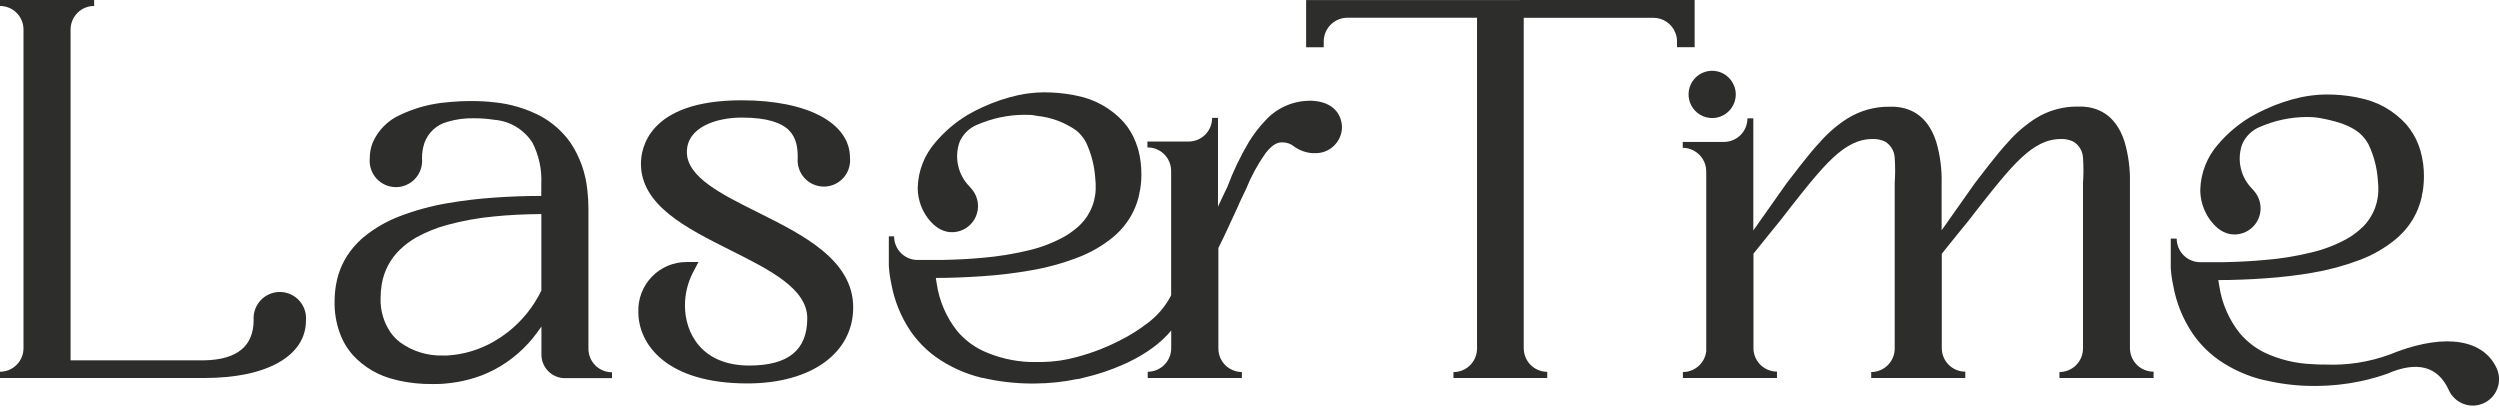 <svg width="730" height="119" viewBox="0 0 730 119" fill="none" xmlns="http://www.w3.org/2000/svg">
<g clip-path="url(#clip0_344_2036)">
<path d="M221.351 62.035C210.656 56.718 200.564 51.692 200.564 44.41C200.564 37.127 209.164 34.335 216.561 34.335C231.666 34.335 232.936 40.411 232.936 46.085C232.837 47.15 232.96 48.224 233.298 49.239C233.636 50.253 234.182 51.185 234.9 51.976C235.619 52.767 236.494 53.399 237.47 53.831C238.445 54.263 239.5 54.487 240.567 54.487C241.634 54.487 242.689 54.263 243.665 53.831C244.64 53.399 245.515 52.767 246.234 51.976C246.952 51.185 247.498 50.253 247.836 49.239C248.174 48.224 248.297 47.15 248.198 46.085C248.198 35.898 235.788 29.286 216.561 29.286C189.268 29.286 187.151 43.449 187.151 47.783C187.151 59.935 200.363 66.57 213.129 72.981C224.759 78.789 235.721 84.285 235.721 92.93C235.721 102.223 230.174 106.736 218.788 106.736C204.908 106.736 200.007 97.286 200.007 89.199C200.005 85.832 200.816 82.513 202.368 79.527L203.95 76.511H200.541C198.648 76.498 196.771 76.868 195.023 77.601C193.276 78.333 191.694 79.411 190.373 80.772C189.052 82.132 188.018 83.746 187.334 85.516C186.65 87.287 186.33 89.178 186.394 91.076C186.394 100.637 194.726 111.963 218.231 111.963C236.991 111.963 249.134 103.027 249.134 89.758C249.134 75.863 234.362 68.536 221.351 62.035Z" fill="#2D2D2B"/>
<path d="M383.147 29.421H382.233C379.808 29.459 377.416 29.999 375.208 31.006C373 32.013 371.023 33.466 369.4 35.274C367.634 37.138 366.066 39.182 364.721 41.372C362.209 45.586 360.084 50.02 358.372 54.619L358.104 55.155L355.653 60.316V34.425H353.938C353.941 35.33 353.766 36.227 353.422 37.065C353.078 37.902 352.573 38.663 351.936 39.304C351.298 39.946 350.541 40.454 349.707 40.802C348.873 41.149 347.979 41.327 347.076 41.327H335.045V43.047C335.963 43.038 336.873 43.214 337.722 43.564C338.572 43.914 339.342 44.432 339.988 45.086C340.634 45.74 341.143 46.517 341.484 47.372C341.825 48.227 341.992 49.142 341.974 50.062V86.229C340.196 89.685 337.594 92.647 334.398 94.852C333.619 95.455 332.794 96.013 331.948 96.572C331.101 97.13 330.121 97.711 329.163 98.27L328.227 98.761C323.878 101.127 319.263 102.964 314.48 104.234C311.199 105.15 307.815 105.646 304.41 105.709C303.14 105.709 301.937 105.709 300.756 105.709C296.005 105.532 291.335 104.424 287.009 102.447C284.122 101.08 281.561 99.107 279.501 96.661C276.339 92.672 274.28 87.918 273.53 82.878C273.418 82.32 273.329 81.739 273.262 81.158C277.718 81.158 282.353 80.957 287.009 80.644C291.617 80.334 296.206 79.782 300.756 78.991C305.441 78.21 310.038 76.968 314.48 75.283C318.376 73.842 321.999 71.75 325.197 69.095C326.301 68.156 327.315 67.117 328.227 65.99C330.439 63.273 331.968 60.063 332.683 56.63C332.683 56.183 332.861 55.758 332.928 55.312C333.175 53.835 333.294 52.341 333.284 50.844C333.296 48.462 332.997 46.089 332.393 43.785C332.331 43.609 332.279 43.43 332.237 43.249C332.059 42.668 331.859 42.087 331.636 41.529C330.814 39.39 329.631 37.41 328.138 35.676C324.512 31.674 319.687 28.962 314.391 27.946L313.411 27.745C310.575 27.211 307.696 26.949 304.811 26.963C303.425 26.965 302.041 27.055 300.667 27.232C299.62 27.343 298.572 27.522 297.503 27.745C293.856 28.537 290.307 29.728 286.92 31.297C285.435 31.967 283.987 32.712 282.575 33.531C279.025 35.661 275.848 38.363 273.173 41.529C269.972 45.16 268.136 49.797 267.982 54.642C267.982 54.865 267.982 55.088 267.982 55.312C268.062 57.739 268.736 60.109 269.943 62.214C270.505 63.19 271.178 64.097 271.948 64.917C272.323 65.325 272.733 65.699 273.173 66.034C274.127 66.816 275.248 67.367 276.448 67.643C277.991 67.961 279.594 67.791 281.036 67.157C282.478 66.522 283.687 65.454 284.497 64.099C285.307 62.745 285.677 61.172 285.556 59.598C285.436 58.023 284.83 56.526 283.823 55.312C283.6 55.021 283.378 54.753 283.11 54.463C281.46 52.8 280.309 50.706 279.789 48.419C279.269 46.132 279.401 43.744 280.169 41.529C281.134 39.236 282.958 37.415 285.249 36.458C285.784 36.212 286.341 36.011 286.92 35.787C291.305 34.119 295.981 33.359 300.667 33.553C301.424 33.553 302.204 33.71 302.895 33.844C307.008 34.269 310.943 35.746 314.324 38.133C315.448 39.073 316.386 40.218 317.087 41.506C318.639 44.782 319.561 48.321 319.805 51.938C319.937 53.05 319.982 54.171 319.939 55.289C319.865 57.47 319.326 59.609 318.357 61.563C317.389 63.517 316.013 65.24 314.324 66.615C313.235 67.538 312.064 68.361 310.826 69.073C307.611 70.853 304.172 72.191 300.6 73.049C296.082 74.15 291.486 74.896 286.853 75.283C283.132 75.618 279.122 75.841 274.822 75.908H267.938C267.035 75.908 266.14 75.73 265.306 75.382C264.472 75.035 263.715 74.526 263.077 73.885C262.44 73.244 261.935 72.483 261.591 71.645C261.248 70.808 261.072 69.911 261.075 69.005H259.538V77.606C259.645 79.349 259.883 81.082 260.251 82.789C261.132 87.718 263.021 92.41 265.799 96.572C267.836 99.545 270.368 102.144 273.285 104.256C277.378 107.139 281.984 109.209 286.853 110.355H287.031C291.541 111.398 296.15 111.944 300.778 111.986H302.204C306.336 111.963 310.456 111.529 314.503 110.69C315.149 110.69 315.795 110.422 316.441 110.288C320.496 109.358 324.451 108.034 328.249 106.334L329.586 105.709C331.508 104.793 333.362 103.74 335.134 102.559C337.21 101.205 339.124 99.616 340.837 97.823C341.238 97.398 341.639 96.952 341.996 96.505V101.643C341.999 102.548 341.823 103.445 341.48 104.283C341.136 105.12 340.631 105.881 339.994 106.522C339.356 107.164 338.599 107.673 337.765 108.02C336.931 108.367 336.037 108.546 335.134 108.546V110.377H362.627V108.635C361.42 108.639 360.234 108.314 359.196 107.697L358.995 107.585C357.866 106.895 356.967 105.884 356.411 104.681C355.99 103.763 355.77 102.765 355.765 101.754C355.743 101.405 355.743 101.054 355.765 100.705V72.401L357.458 68.961L361.446 60.36C362.181 58.506 363.184 56.697 363.852 55.178C365.334 51.502 367.233 48.008 369.511 44.768C371.985 41.573 373.544 41.573 374.547 41.573C375.749 41.578 376.912 41.996 377.844 42.757C379.429 43.909 381.305 44.59 383.258 44.723H384.038C385.054 44.744 386.064 44.562 387.009 44.188C387.954 43.814 388.815 43.255 389.543 42.544C390.27 41.833 390.85 40.984 391.247 40.047C391.645 39.109 391.853 38.102 391.858 37.083C391.747 33.509 389.474 29.756 383.147 29.421Z" fill="#2D2D2B"/>
<path d="M171.823 101.642V60.851C171.823 59.082 171.718 57.314 171.511 55.557C171.042 50.633 169.374 45.9 166.654 41.774C164.42 38.568 161.487 35.917 158.076 34.022C153.809 31.748 149.138 30.337 144.329 29.867C142.147 29.62 139.953 29.5 137.757 29.509C135.361 29.499 132.966 29.618 130.582 29.867C125.815 30.249 121.157 31.498 116.836 33.553C113.209 35.174 110.328 38.111 108.771 41.774C108.237 43.202 107.965 44.716 107.968 46.241C107.869 47.306 107.992 48.38 108.33 49.395C108.669 50.409 109.214 51.342 109.933 52.132C110.651 52.923 111.526 53.555 112.502 53.987C113.478 54.42 114.533 54.643 115.599 54.643C116.666 54.643 117.721 54.42 118.697 53.987C119.673 53.555 120.548 52.923 121.266 52.132C121.984 51.342 122.53 50.409 122.868 49.395C123.206 48.38 123.33 47.306 123.23 46.241C123.211 44.724 123.444 43.214 123.921 41.774C124.448 40.274 125.333 38.927 126.498 37.849C127.663 36.77 129.072 35.993 130.605 35.586C133.111 34.831 135.72 34.477 138.336 34.536C140.35 34.526 142.361 34.675 144.351 34.983C146.598 35.163 148.772 35.862 150.705 37.024C152.637 38.187 154.276 39.782 155.491 41.684C157.386 45.41 158.27 49.571 158.054 53.747V57.21C153.598 57.21 148.941 57.366 144.307 57.701C139.699 58.009 135.11 58.561 130.56 59.354C125.866 60.15 121.262 61.407 116.814 63.107C112.954 64.56 109.357 66.635 106.164 69.251C105.049 70.208 104.014 71.254 103.067 72.378C100.507 75.426 98.807 79.105 98.143 83.034C97.842 84.677 97.693 86.345 97.697 88.015C97.637 91.063 98.12 94.096 99.123 96.973C99.977 99.44 101.301 101.716 103.022 103.675C106.318 107.251 110.611 109.749 115.343 110.846L116.769 111.203C119.853 111.853 122.998 112.167 126.149 112.142C127.552 112.142 129.001 112.142 130.605 111.94C132.688 111.742 134.752 111.376 136.776 110.846C139.404 110.174 141.946 109.199 144.351 107.942C149.297 105.319 153.58 101.598 156.873 97.063C157.274 96.504 157.697 95.946 158.098 95.343V103.541C158.098 105.366 158.821 107.116 160.108 108.406C161.395 109.697 163.14 110.421 164.96 110.421H178.707V108.701C177.789 108.705 176.879 108.523 176.032 108.168C175.185 107.812 174.418 107.29 173.776 106.631C173.134 105.973 172.63 105.192 172.295 104.335C171.959 103.478 171.799 102.563 171.823 101.642ZM148.295 96.973C147.037 97.958 145.712 98.854 144.329 99.654C140.135 102.099 135.426 103.522 130.582 103.809H129.379C124.89 103.95 120.48 102.599 116.836 99.967C115.73 99.114 114.761 98.097 113.962 96.951C112 94.026 111.01 90.555 111.132 87.032C111.132 85.738 111.236 84.445 111.444 83.168C112.053 79.224 113.949 75.594 116.836 72.847C118.229 71.511 119.777 70.349 121.448 69.385C124.33 67.779 127.398 66.534 130.582 65.676C135.085 64.456 139.684 63.626 144.329 63.197C148.496 62.772 153.063 62.549 158.076 62.504V84.843C155.782 89.582 152.436 93.731 148.295 96.973Z" fill="#2D2D2B"/>
<path d="M74.058 93.466C74.058 101.084 69.201 105.038 59.643 105.217H20.609V8.623C20.609 7.717 20.787 6.821 21.133 5.985C21.48 5.148 21.987 4.389 22.627 3.75C23.266 3.111 24.025 2.604 24.86 2.26C25.696 1.915 26.59 1.74 27.493 1.742V0H0V1.742C1.82 1.742 3.565 2.467 4.852 3.758C6.139 5.048 6.862 6.798 6.862 8.623V101.643C6.865 102.548 6.69 103.445 6.346 104.282C6.003 105.12 5.498 105.881 4.86 106.522C4.223 107.163 3.465 107.672 2.631 108.019C1.797 108.367 0.903 108.545 0 108.545V110.377H59.666C77.98 110.377 89.342 103.921 89.342 93.578C89.43 92.524 89.3 91.462 88.959 90.46C88.619 89.459 88.075 88.538 87.364 87.757C86.652 86.976 85.787 86.35 84.823 85.919C83.858 85.489 82.816 85.263 81.76 85.255C80.705 85.247 79.659 85.458 78.689 85.875C77.719 86.291 76.844 86.904 76.121 87.675C75.398 88.446 74.842 89.358 74.487 90.355C74.132 91.351 73.986 92.411 74.058 93.466Z" fill="#2D2D2B"/>
<path d="M729.064 107.607C725.232 99.163 714.359 97.398 700.1 102.625L699.811 102.737L697.828 103.519C691.769 105.734 685.333 106.729 678.89 106.445C677.642 106.445 676.417 106.445 675.236 106.334C670.484 106.166 665.812 105.057 661.489 103.072C658.614 101.697 656.062 99.725 654.003 97.286C650.835 93.301 648.775 88.545 648.032 83.503C647.921 82.945 647.832 82.364 647.743 81.783C652.199 81.783 656.833 81.604 661.489 81.269C666.096 80.958 670.684 80.414 675.236 79.638C679.926 78.847 684.529 77.605 688.983 75.93C692.879 74.482 696.503 72.382 699.699 69.72C700.797 68.783 701.811 67.752 702.729 66.637C704.942 63.912 706.47 60.695 707.185 57.255C707.185 56.83 707.364 56.384 707.43 55.937C707.667 54.459 707.786 52.965 707.787 51.469C707.803 49.085 707.495 46.711 706.873 44.41L706.74 43.874C706.562 43.293 706.361 42.712 706.138 42.154C705.308 40.026 704.125 38.055 702.64 36.323C699.02 32.314 694.193 29.6 688.894 28.594L687.891 28.37C685.056 27.834 682.176 27.572 679.291 27.589C677.905 27.592 676.521 27.681 675.147 27.857C674.122 27.991 673.075 28.147 672.005 28.37C668.348 29.16 664.791 30.359 661.4 31.945C659.974 32.593 658.526 33.33 657.078 34.179C653.526 36.316 650.343 39.017 647.654 42.176C644.47 45.816 642.643 50.45 642.485 55.289V55.959C642.583 58.386 643.263 60.754 644.467 62.862C645.03 63.837 645.703 64.744 646.473 65.565C646.846 65.973 647.248 66.354 647.676 66.704C648.638 67.486 649.766 68.037 650.973 68.313C652.516 68.623 654.117 68.446 655.556 67.808C656.994 67.169 658.201 66.099 659.009 64.745C659.817 63.392 660.187 61.82 660.069 60.247C659.95 58.674 659.349 57.176 658.348 55.959L657.635 55.133C655.98 53.468 654.827 51.37 654.307 49.078C653.787 46.787 653.921 44.395 654.694 42.176C655.665 39.888 657.487 38.069 659.774 37.105L661.422 36.435C665.805 34.759 670.483 33.999 675.169 34.201C675.916 34.246 676.66 34.336 677.397 34.469C682.7 35.43 686.309 36.703 688.849 38.758C689.961 39.704 690.89 40.848 691.589 42.131C693.157 45.41 694.087 48.958 694.33 52.586C694.462 53.69 694.506 54.803 694.464 55.914C694.387 58.094 693.846 60.233 692.878 62.186C691.91 64.14 690.536 65.863 688.849 67.24C687.765 68.171 686.593 68.994 685.351 69.698C682.133 71.488 678.684 72.826 675.102 73.674C670.59 74.798 665.992 75.545 661.356 75.908C657.657 76.265 653.647 76.466 649.347 76.556H642.462C640.642 76.556 638.897 75.831 637.61 74.54C636.323 73.25 635.6 71.5 635.6 69.675H633.862V78.298C633.978 80.034 634.223 81.759 634.598 83.459C635.475 88.388 637.364 93.082 640.145 97.242C642.168 100.219 644.694 102.82 647.609 104.926C651.708 107.814 656.321 109.884 661.2 111.025H661.356C665.861 112.094 670.472 112.656 675.102 112.7H676.528C680.667 112.666 684.793 112.233 688.849 111.405L690.765 110.98C692.883 110.484 694.973 109.872 697.026 109.148C705.782 105.328 711.864 106.914 715.028 113.862C715.437 114.786 716.025 115.62 716.756 116.317C717.487 117.013 718.348 117.559 719.289 117.922C720.23 118.285 721.234 118.458 722.242 118.432C723.25 118.407 724.244 118.182 725.165 117.771C726.087 117.361 726.919 116.772 727.614 116.039C728.308 115.306 728.852 114.443 729.214 113.499C729.576 112.555 729.749 111.549 729.724 110.538C729.698 109.527 729.474 108.531 729.064 107.607Z" fill="#2D2D2B"/>
<path d="M494.836 0V13.783H489.689V12.085C489.694 11.203 489.52 10.329 489.177 9.516C488.668 8.24 487.788 7.147 486.652 6.378C485.516 5.61 484.175 5.201 482.805 5.205H444.929V101.665C444.926 102.57 445.101 103.467 445.445 104.305C445.788 105.142 446.293 105.903 446.931 106.545C447.568 107.186 448.326 107.695 449.16 108.042C449.994 108.389 450.888 108.568 451.791 108.568V110.377H424.409V108.657C426.235 108.657 427.986 107.93 429.277 106.635C430.568 105.341 431.294 103.585 431.294 101.754V5.183H393.418C391.594 5.189 389.846 5.918 388.556 7.211C387.266 8.504 386.539 10.257 386.533 12.085V13.806H381.387V0.022L494.836 0Z" fill="#2D2D2B"/>
<path d="M506.844 27.567C506.844 29.398 506.119 31.153 504.828 32.448C503.537 33.742 501.786 34.47 499.96 34.47C498.704 34.473 497.471 34.131 496.395 33.482C495.319 32.834 494.44 31.902 493.854 30.788C493.268 29.674 492.997 28.421 493.07 27.164C493.144 25.907 493.558 24.694 494.27 23.657C494.981 22.619 495.962 21.796 497.106 21.277C498.25 20.759 499.514 20.563 500.761 20.713C502.008 20.863 503.19 21.351 504.18 22.126C505.17 22.901 505.93 23.933 506.377 25.11C506.692 25.89 506.851 26.725 506.844 27.567Z" fill="#2D2D2B"/>
<path d="M628.849 108.523V110.377H601.356V108.635C603.182 108.635 604.933 107.907 606.224 106.613C607.515 105.318 608.241 103.563 608.241 101.732V53.413C608.408 50.98 608.408 48.54 608.241 46.108C608.198 45.142 607.917 44.202 607.423 43.372C606.929 42.541 606.238 41.847 605.411 41.349C604.301 40.812 603.078 40.551 601.846 40.59C600.329 40.585 598.821 40.842 597.39 41.349C596.387 41.719 595.424 42.19 594.516 42.757C590.795 44.991 587.03 49.079 582.129 55.133L580.769 56.831C578.943 59.064 576.982 61.656 574.821 64.426L571.189 68.894L567.001 74.099V101.62C566.998 102.526 567.173 103.423 567.516 104.26C567.86 105.097 568.365 105.859 569.003 106.5C569.64 107.141 570.398 107.65 571.232 107.997C572.066 108.344 572.96 108.523 573.863 108.523V110.377H546.392V108.635C547.295 108.635 548.189 108.456 549.023 108.109C549.857 107.762 550.614 107.253 551.252 106.612C551.889 105.97 552.394 105.209 552.738 104.372C553.081 103.534 553.257 102.637 553.254 101.732V53.413C553.421 50.98 553.421 48.54 553.254 46.108C553.213 45.144 552.936 44.206 552.446 43.375C551.956 42.545 551.269 41.849 550.447 41.349C549.328 40.814 548.098 40.554 546.86 40.59C545.341 40.581 543.833 40.838 542.404 41.349C541.391 41.713 540.42 42.185 539.507 42.757C535.786 44.991 532.021 49.079 527.12 55.133L525.76 56.831C523.956 59.064 521.973 61.656 519.812 64.426L516.18 68.894L512.014 74.076V101.598C512.002 101.747 512.002 101.896 512.014 102.045C512.122 103.795 512.892 105.438 514.167 106.638C515.443 107.838 517.127 108.504 518.876 108.501V110.377H491.405V108.635C493.09 108.635 494.716 108.013 495.973 106.888C497.23 105.764 498.031 104.215 498.223 102.536C498.245 102.269 498.245 102 498.223 101.732V50.062C498.226 48.797 497.88 47.555 497.223 46.475C496.567 45.395 495.625 44.518 494.502 43.941C493.534 43.426 492.456 43.158 491.36 43.159V41.439H503.392C504.293 41.439 505.185 41.261 506.018 40.915C506.85 40.569 507.607 40.062 508.244 39.424C508.881 38.785 509.387 38.026 509.731 37.191C510.076 36.357 510.254 35.462 510.254 34.558H511.969V67.285L520.48 55.222L521.683 53.524L525.716 48.297C527.699 45.773 529.57 43.472 531.464 41.439C533.8 38.792 536.492 36.484 539.463 34.581C543.175 32.282 547.465 31.096 551.828 31.163C552.274 31.163 552.719 31.163 553.209 31.163C557.197 31.431 562.701 33.129 565.374 41.394C566.518 45.309 567.052 49.379 566.956 53.457V67.24L575.467 55.177L576.67 53.48L580.703 48.252C582.686 45.728 584.557 43.427 586.429 41.394C588.777 38.752 591.476 36.444 594.449 34.536C598.16 32.233 602.452 31.047 606.815 31.118C607.26 31.118 607.706 31.118 608.196 31.118C612.184 31.386 617.687 33.084 620.361 41.349C621.505 45.265 622.038 49.334 621.943 53.413V101.62C621.94 102.529 622.117 103.43 622.463 104.27C622.809 105.111 623.318 105.874 623.96 106.516C624.603 107.158 625.365 107.665 626.205 108.01C627.044 108.355 627.943 108.529 628.849 108.523Z" fill="#2D2D2B"/>
</g>
<defs>
<clipPath id="clip0_344_2036">
<rect width="730" height="119" fill="white"/>
</clipPath>
</defs>
</svg>
